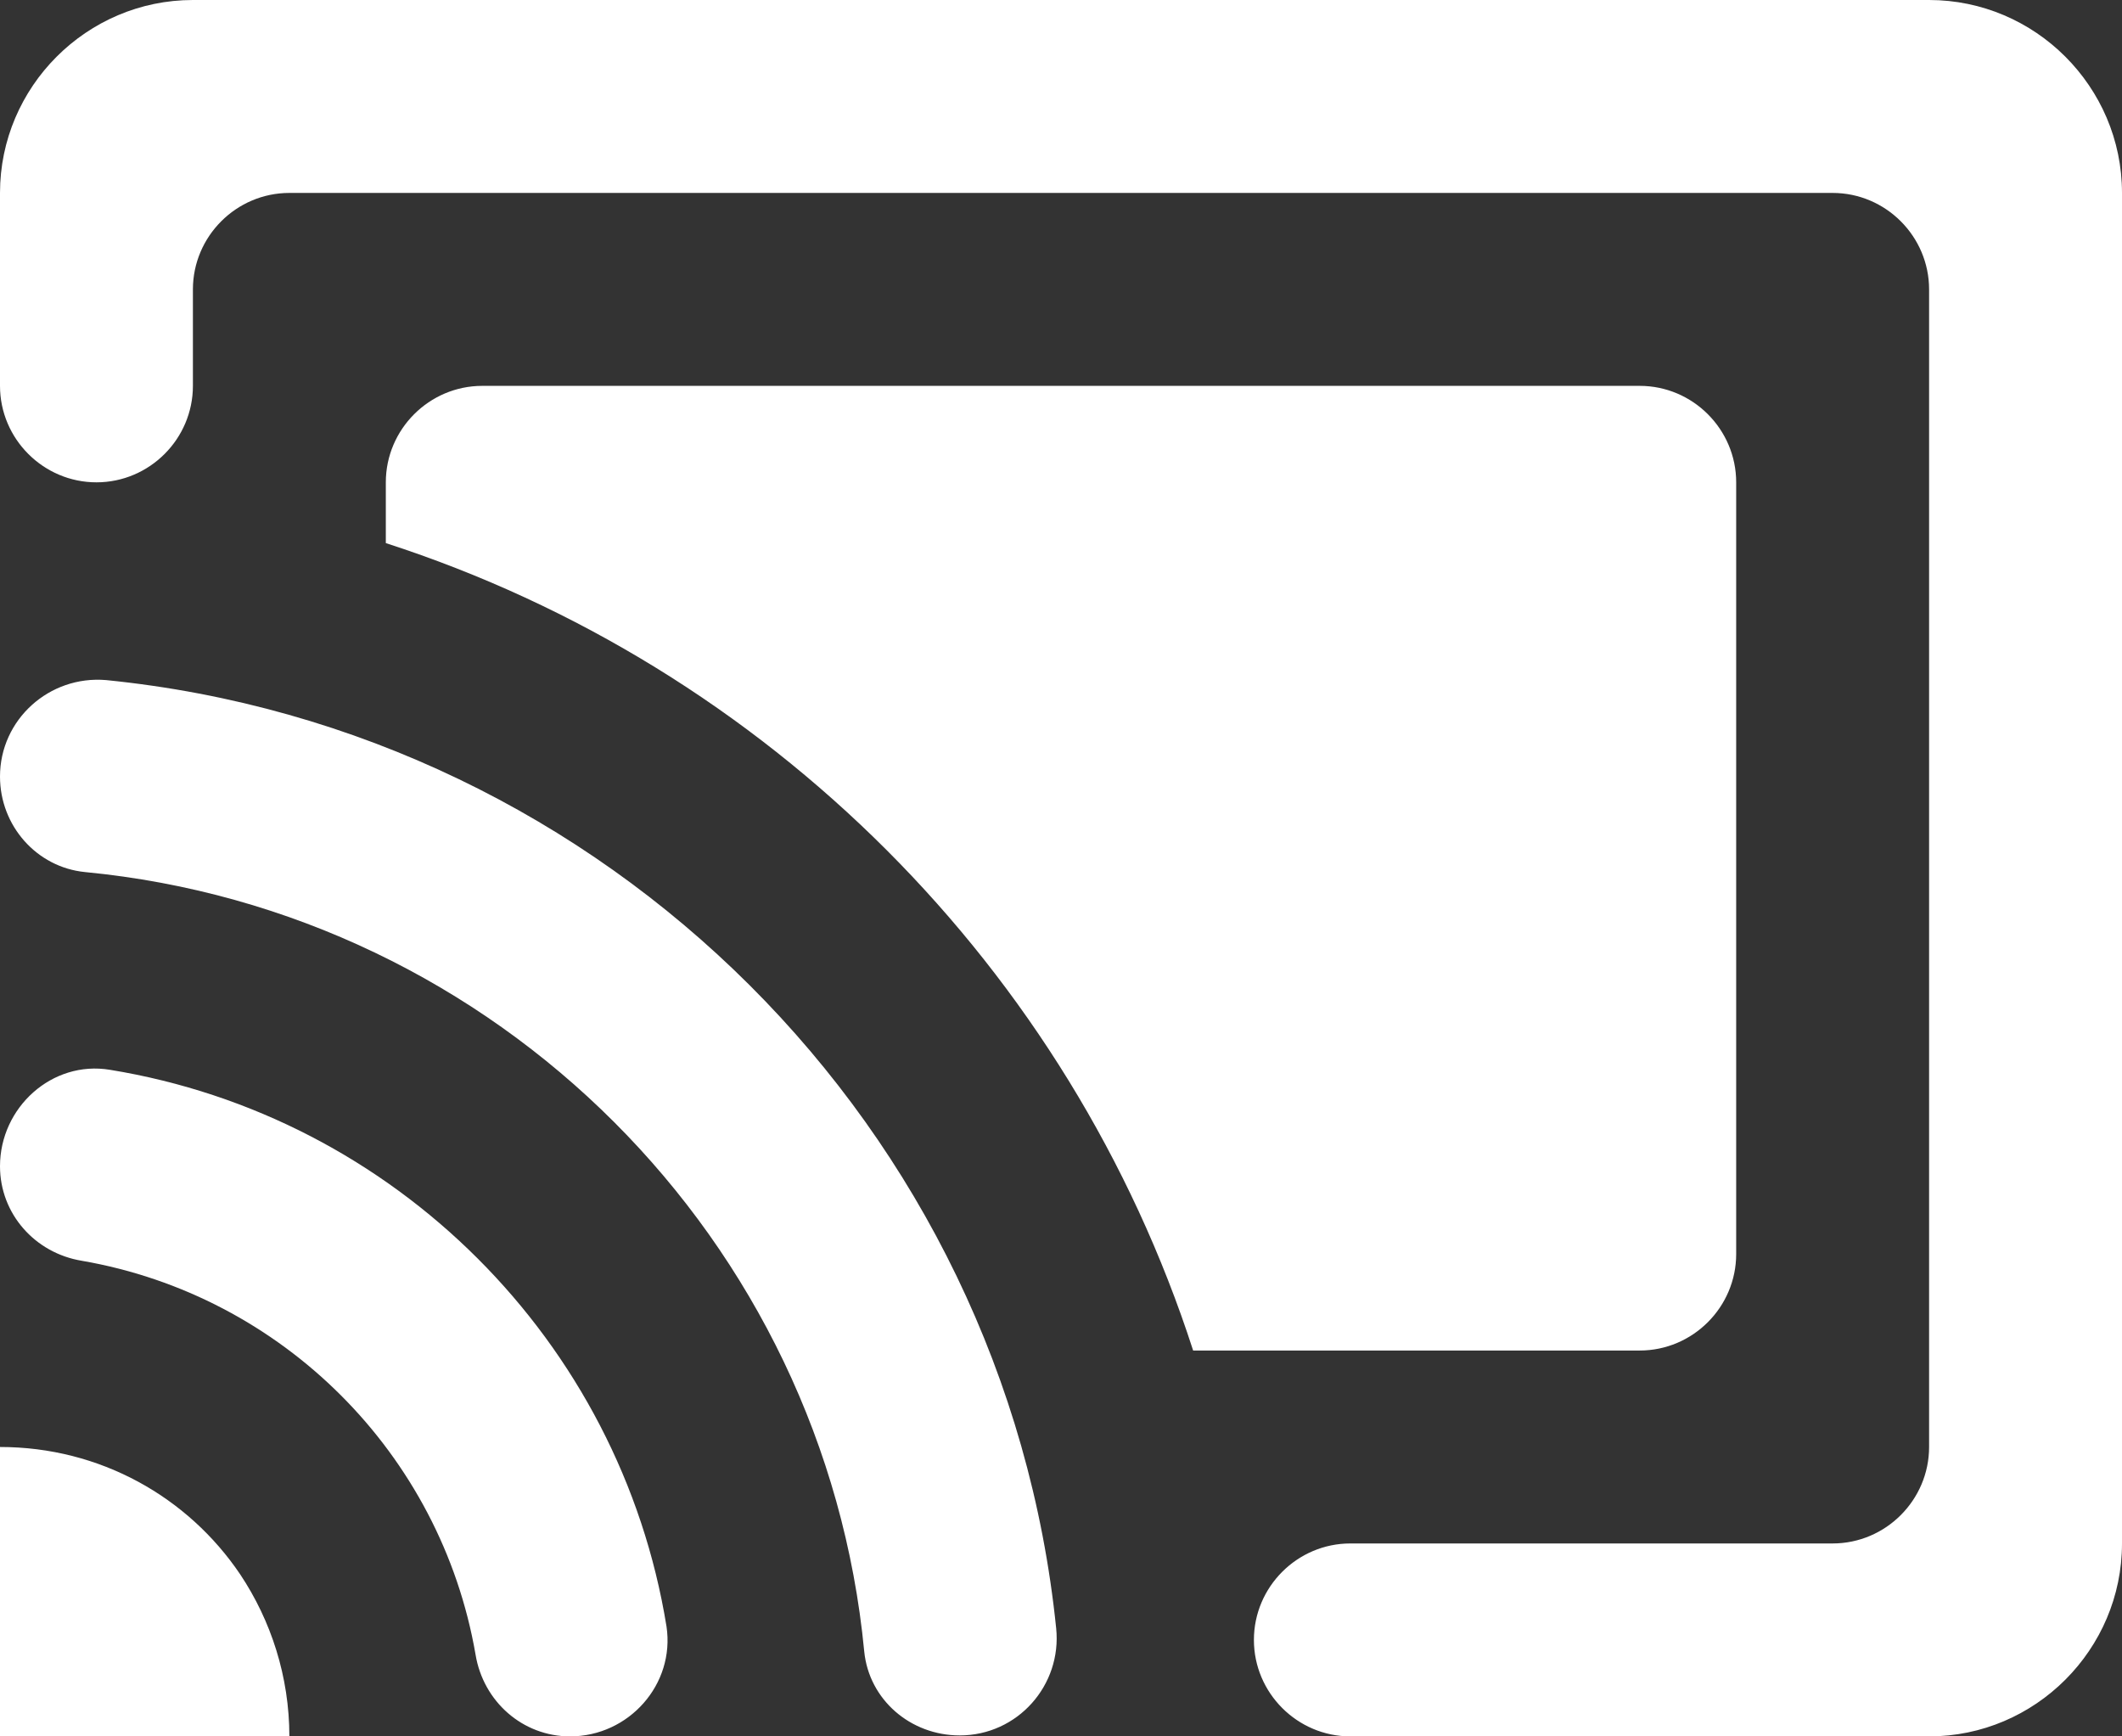 <svg width="22" height="18" viewBox="0 0 22 18" fill="none" xmlns="http://www.w3.org/2000/svg">
<rect x="0" y="0" width="22" height="18" fill="#333333" stroke="none"/>
<path d="M18 13V5C18 4.45 17.55 4 17 4H5C4.45 4 4 4.45 4 5V5.63C7.96 6.91 11.09 10.04 12.37 14H17C17.55 14 18 13.55 18 13ZM20 0H2C0.9 0 0 0.9 0 2V4C0 4.55 0.45 5 1 5C1.55 5 2 4.55 2 4V3C2 2.45 2.45 2 3 2H19C19.55 2 20 2.45 20 3V15C20 15.55 19.55 16 19 16H14C13.45 16 13 16.45 13 17C13 17.55 13.45 18 14 18H20C21.1 18 22 17.1 22 16V2C22 0.9 21.1 0 20 0ZM0 15V18H3C3 17.38 2.81 16.8 2.49 16.32C1.95 15.52 1.04 15 0 15ZM1.14 11.09C0.54 10.99 0 11.48 0 12.09C0 12.58 0.36 12.99 0.85 13.07C2.93 13.43 4.57 15.07 4.93 17.15C5.01 17.64 5.42 18 5.91 18C6.52 18 7 17.46 6.91 16.86C6.43 13.9 4.09 11.57 1.14 11.09ZM1.1 7.05C0.51 7 0 7.46 0 8.05C0 8.56 0.38 8.99 0.88 9.04C5.15 9.45 8.55 12.85 8.96 17.12C9.01 17.62 9.44 17.99 9.95 17.99C10.55 17.99 11.01 17.47 10.95 16.88C10.42 11.69 6.29 7.57 1.1 7.05Z" fill="white"/>
</svg>
